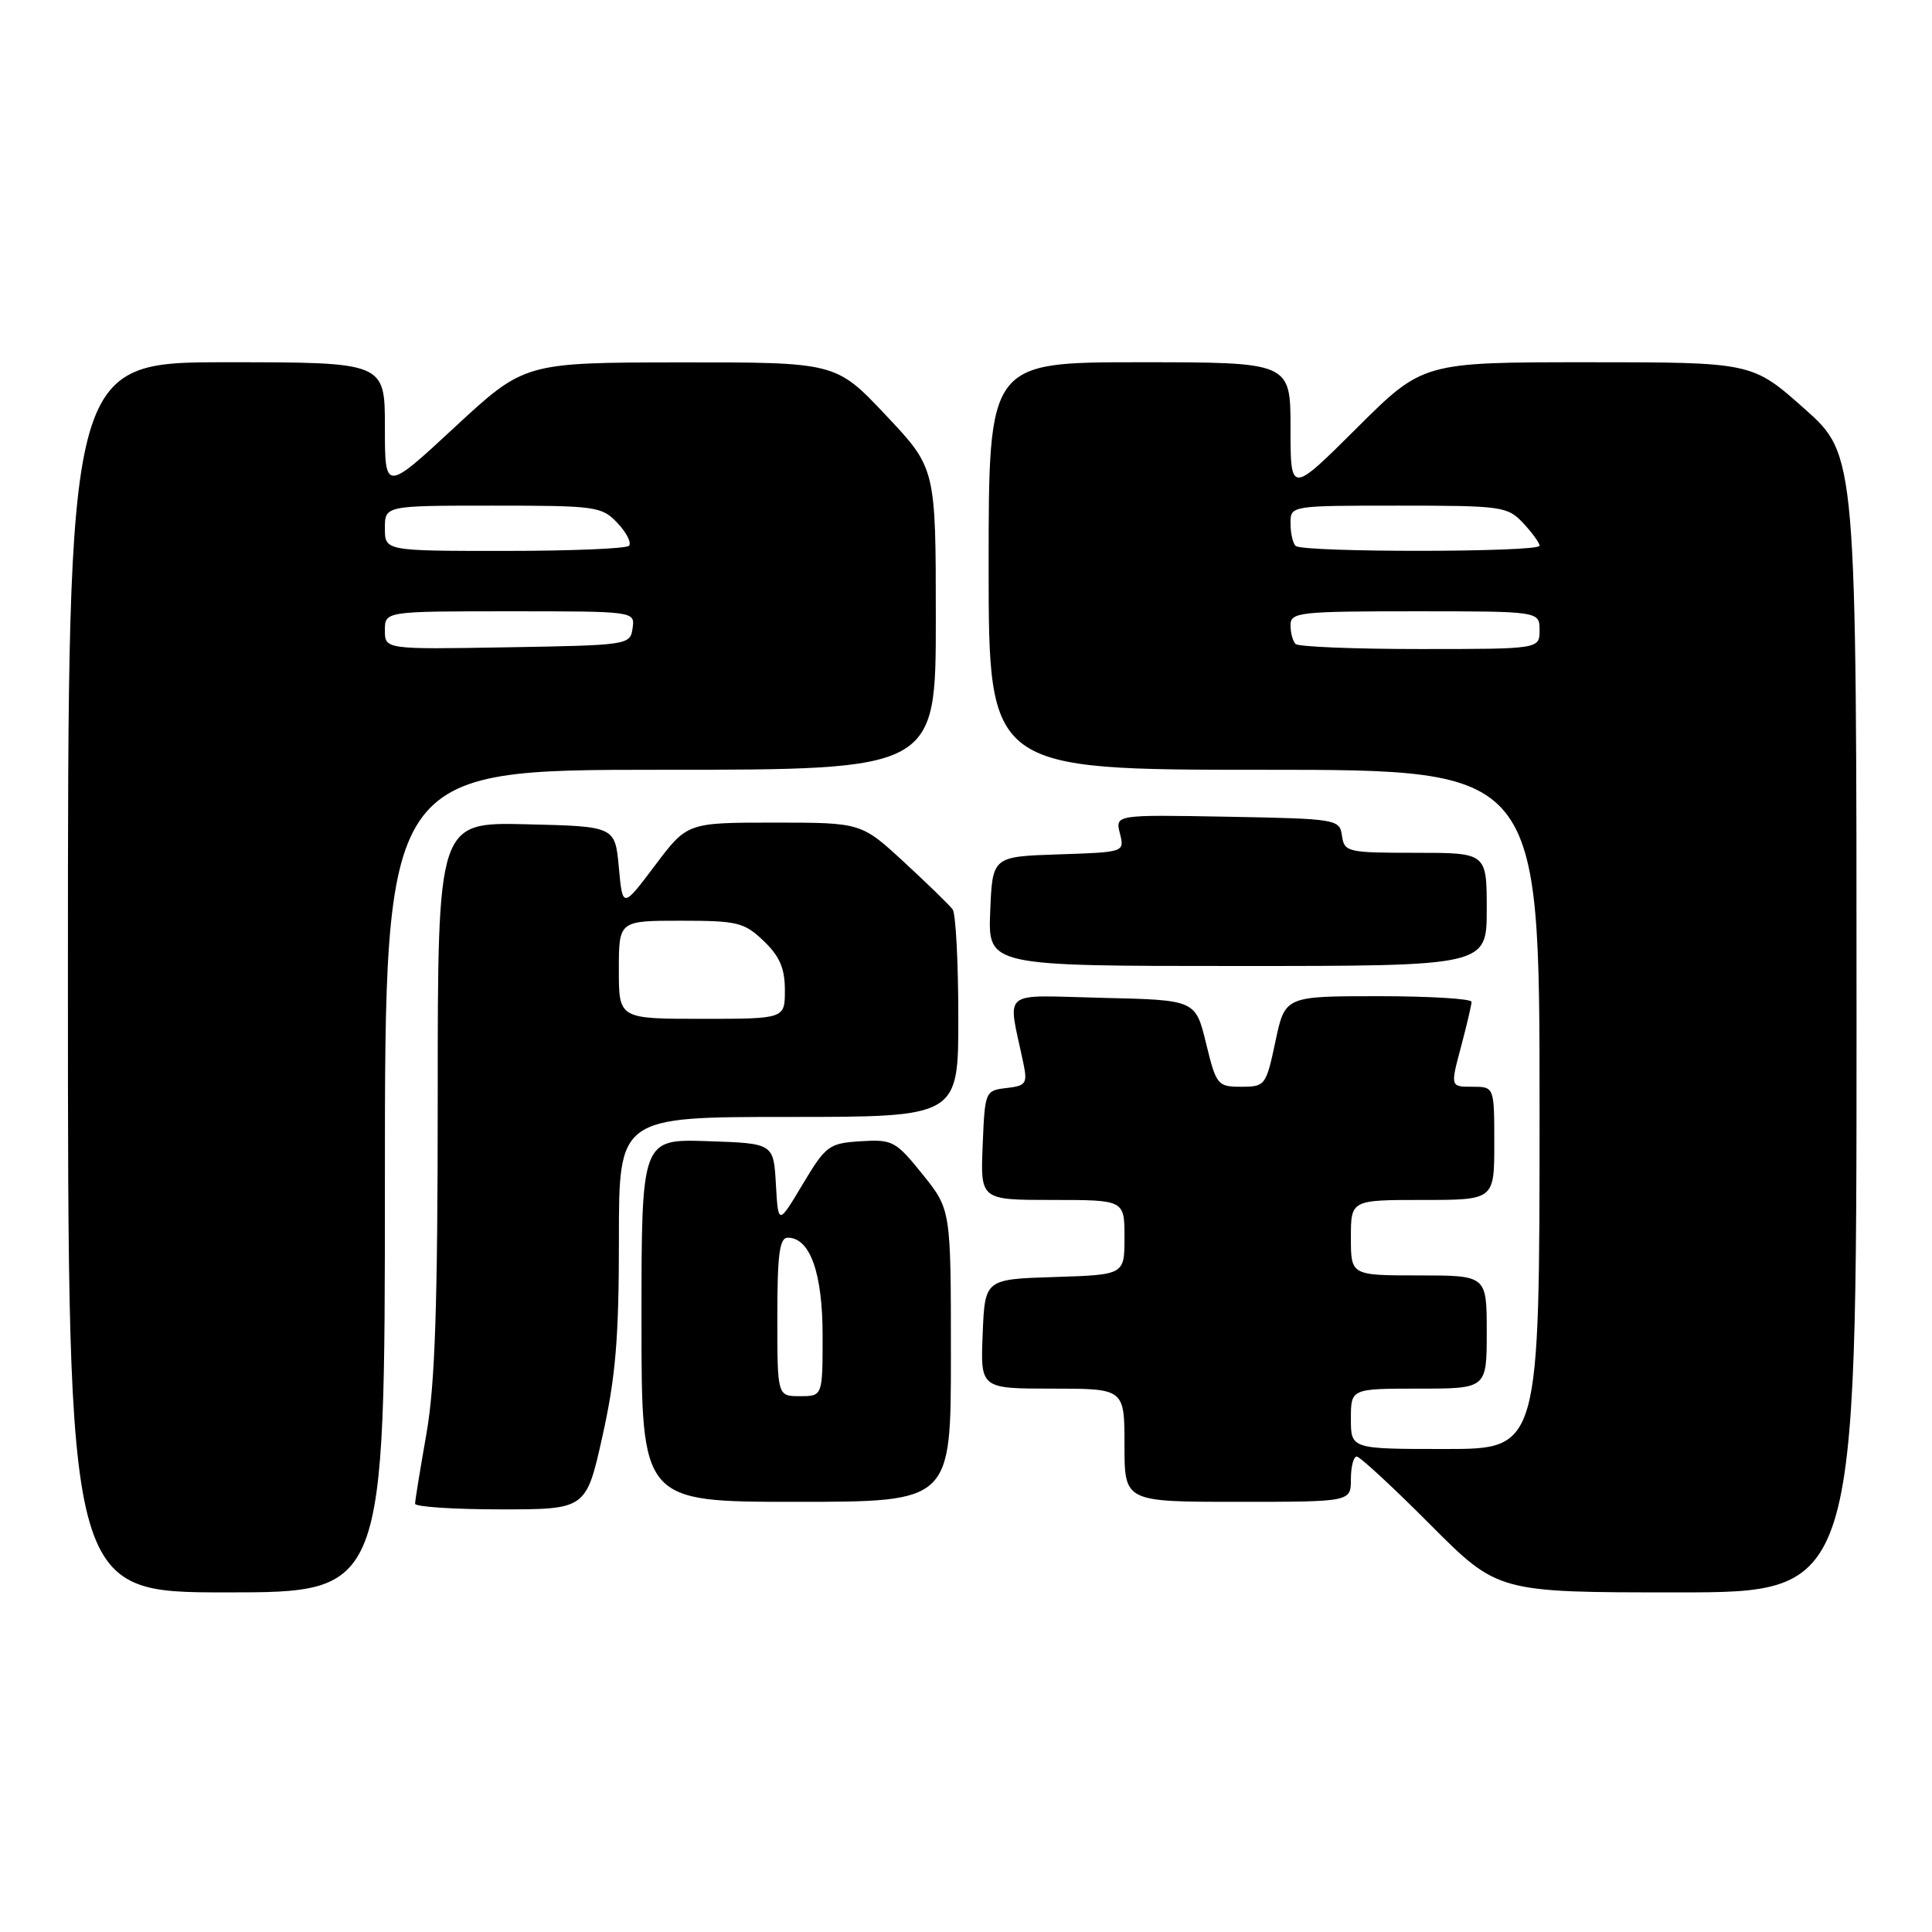 <?xml version="1.0" encoding="UTF-8" standalone="no"?>
<!DOCTYPE svg PUBLIC "-//W3C//DTD SVG 1.1//EN" "http://www.w3.org/Graphics/SVG/1.1/DTD/svg11.dtd" >
<svg xmlns="http://www.w3.org/2000/svg" xmlns:xlink="http://www.w3.org/1999/xlink" version="1.1" viewBox="0 0 256 256">
 <g >
 <path fill="currentColor"
d=" M 51.00 156.50 C 51.00 102.00 51.00 102.00 87.50 102.00 C 124.00 102.00 124.00 102.00 124.00 82.02 C 124.00 62.04 124.00 62.04 117.38 55.02 C 110.76 48.00 110.76 48.00 90.13 48.02 C 69.50 48.04 69.50 48.04 60.25 56.61 C 51.00 65.18 51.00 65.18 51.00 56.59 C 51.00 48.00 51.00 48.00 30.00 48.00 C 9.00 48.00 9.00 48.00 9.00 129.50 C 9.00 211.00 9.00 211.00 30.00 211.00 C 51.00 211.00 51.00 211.00 51.00 156.50 Z  M 246.00 135.65 C 246.00 60.29 246.00 60.29 239.09 54.15 C 232.17 48.00 232.17 48.00 210.35 48.00 C 188.54 48.00 188.54 48.00 179.77 56.73 C 171.00 65.46 171.00 65.46 171.00 56.73 C 171.00 48.00 171.00 48.00 151.00 48.00 C 131.00 48.00 131.00 48.00 131.00 75.00 C 131.00 102.00 131.00 102.00 167.50 102.00 C 204.00 102.00 204.00 102.00 204.00 147.00 C 204.00 192.00 204.00 192.00 191.50 192.00 C 179.00 192.00 179.00 192.00 179.00 188.00 C 179.00 184.00 179.00 184.00 188.00 184.00 C 197.00 184.00 197.00 184.00 197.00 176.50 C 197.00 169.00 197.00 169.00 188.00 169.00 C 179.00 169.00 179.00 169.00 179.00 164.00 C 179.00 159.00 179.00 159.00 188.50 159.00 C 198.00 159.00 198.00 159.00 198.00 151.50 C 198.00 144.00 198.00 144.00 195.09 144.00 C 192.18 144.00 192.18 144.00 193.58 138.75 C 194.35 135.86 194.98 133.16 194.99 132.75 C 194.99 132.34 189.44 132.00 182.64 132.00 C 170.27 132.00 170.27 132.00 169.00 138.00 C 167.76 143.84 167.64 144.00 164.47 144.00 C 161.34 144.00 161.16 143.79 159.81 138.25 C 158.41 132.50 158.41 132.50 146.07 132.22 C 132.29 131.90 133.52 130.88 135.61 140.92 C 136.16 143.57 135.95 143.88 133.36 144.17 C 130.54 144.50 130.50 144.60 130.21 151.75 C 129.91 159.00 129.91 159.00 139.46 159.00 C 149.00 159.00 149.00 159.00 149.00 163.96 C 149.00 168.92 149.00 168.92 139.75 169.21 C 130.50 169.50 130.50 169.50 130.21 176.75 C 129.91 184.00 129.91 184.00 139.46 184.00 C 149.00 184.00 149.00 184.00 149.00 191.50 C 149.00 199.00 149.00 199.00 164.00 199.00 C 179.00 199.00 179.00 199.00 179.00 196.00 C 179.00 194.35 179.35 193.00 179.77 193.00 C 180.19 193.00 184.57 197.05 189.50 202.00 C 198.46 211.00 198.46 211.00 222.23 211.00 C 246.00 211.00 246.00 211.00 246.00 135.65 Z  M 79.84 190.25 C 81.58 182.43 82.01 177.28 82.01 164.25 C 82.00 148.00 82.00 148.00 104.50 148.00 C 127.00 148.00 127.00 148.00 126.98 134.75 C 126.98 127.46 126.64 121.05 126.23 120.50 C 125.83 119.95 122.94 117.14 119.81 114.25 C 114.12 109.00 114.12 109.00 102.59 109.00 C 91.06 109.00 91.06 109.00 86.78 114.69 C 82.50 120.37 82.50 120.37 82.00 114.94 C 81.50 109.50 81.50 109.50 69.75 109.22 C 58.00 108.94 58.00 108.94 58.00 145.22 C 58.00 172.98 57.65 183.50 56.50 190.00 C 55.68 194.68 55.00 198.84 55.00 199.25 C 55.00 199.66 60.10 200.00 66.33 200.00 C 77.67 200.00 77.67 200.00 79.84 190.25 Z  M 126.00 179.64 C 126.00 160.28 126.00 160.28 122.25 155.61 C 118.69 151.19 118.27 150.96 114.06 151.22 C 109.84 151.49 109.44 151.78 106.36 156.92 C 103.12 162.34 103.12 162.34 102.81 156.92 C 102.50 151.50 102.50 151.50 93.75 151.21 C 85.00 150.92 85.00 150.92 85.00 174.96 C 85.00 199.00 85.00 199.00 105.50 199.00 C 126.00 199.00 126.00 199.00 126.00 179.64 Z  M 197.00 120.50 C 197.00 113.00 197.00 113.00 187.57 113.00 C 178.55 113.00 178.13 112.90 177.82 110.75 C 177.51 108.55 177.19 108.49 162.63 108.22 C 147.77 107.95 147.77 107.95 148.39 110.43 C 149.02 112.92 149.02 112.92 140.26 113.21 C 131.50 113.50 131.50 113.50 131.21 120.75 C 130.91 128.00 130.91 128.00 163.96 128.00 C 197.00 128.00 197.00 128.00 197.00 120.50 Z  M 51.00 83.52 C 51.00 81.00 51.00 81.00 67.57 81.00 C 84.14 81.00 84.14 81.00 83.82 83.25 C 83.51 85.46 83.25 85.50 67.25 85.77 C 51.00 86.05 51.00 86.05 51.00 83.52 Z  M 51.00 70.00 C 51.00 67.00 51.00 67.00 65.33 67.00 C 79.02 67.00 79.75 67.10 81.83 69.32 C 83.04 70.60 83.71 71.95 83.34 72.32 C 82.97 72.70 75.54 73.00 66.83 73.00 C 51.00 73.00 51.00 73.00 51.00 70.00 Z  M 171.67 85.33 C 171.30 84.97 171.00 83.84 171.00 82.83 C 171.00 81.13 172.17 81.00 187.50 81.00 C 204.00 81.00 204.00 81.00 204.00 83.50 C 204.00 86.00 204.00 86.00 188.17 86.00 C 179.46 86.00 172.03 85.70 171.67 85.33 Z  M 171.67 72.33 C 171.30 71.97 171.00 70.62 171.00 69.33 C 171.00 67.00 171.00 67.00 185.33 67.00 C 199.01 67.00 199.75 67.10 201.83 69.31 C 203.02 70.59 204.00 71.94 204.00 72.31 C 204.00 73.20 172.55 73.22 171.67 72.33 Z  M 82.00 128.50 C 82.00 122.00 82.00 122.00 90.20 122.00 C 97.73 122.00 98.62 122.22 101.20 124.69 C 103.31 126.71 104.00 128.31 104.00 131.19 C 104.00 135.00 104.00 135.00 93.00 135.00 C 82.00 135.00 82.00 135.00 82.00 128.50 Z  M 103.00 174.50 C 103.00 166.22 103.29 164.00 104.38 164.00 C 107.34 164.00 109.00 168.68 109.00 176.96 C 109.00 185.00 109.00 185.00 106.00 185.00 C 103.00 185.00 103.00 185.00 103.00 174.50 Z "/>
</g>
</svg>